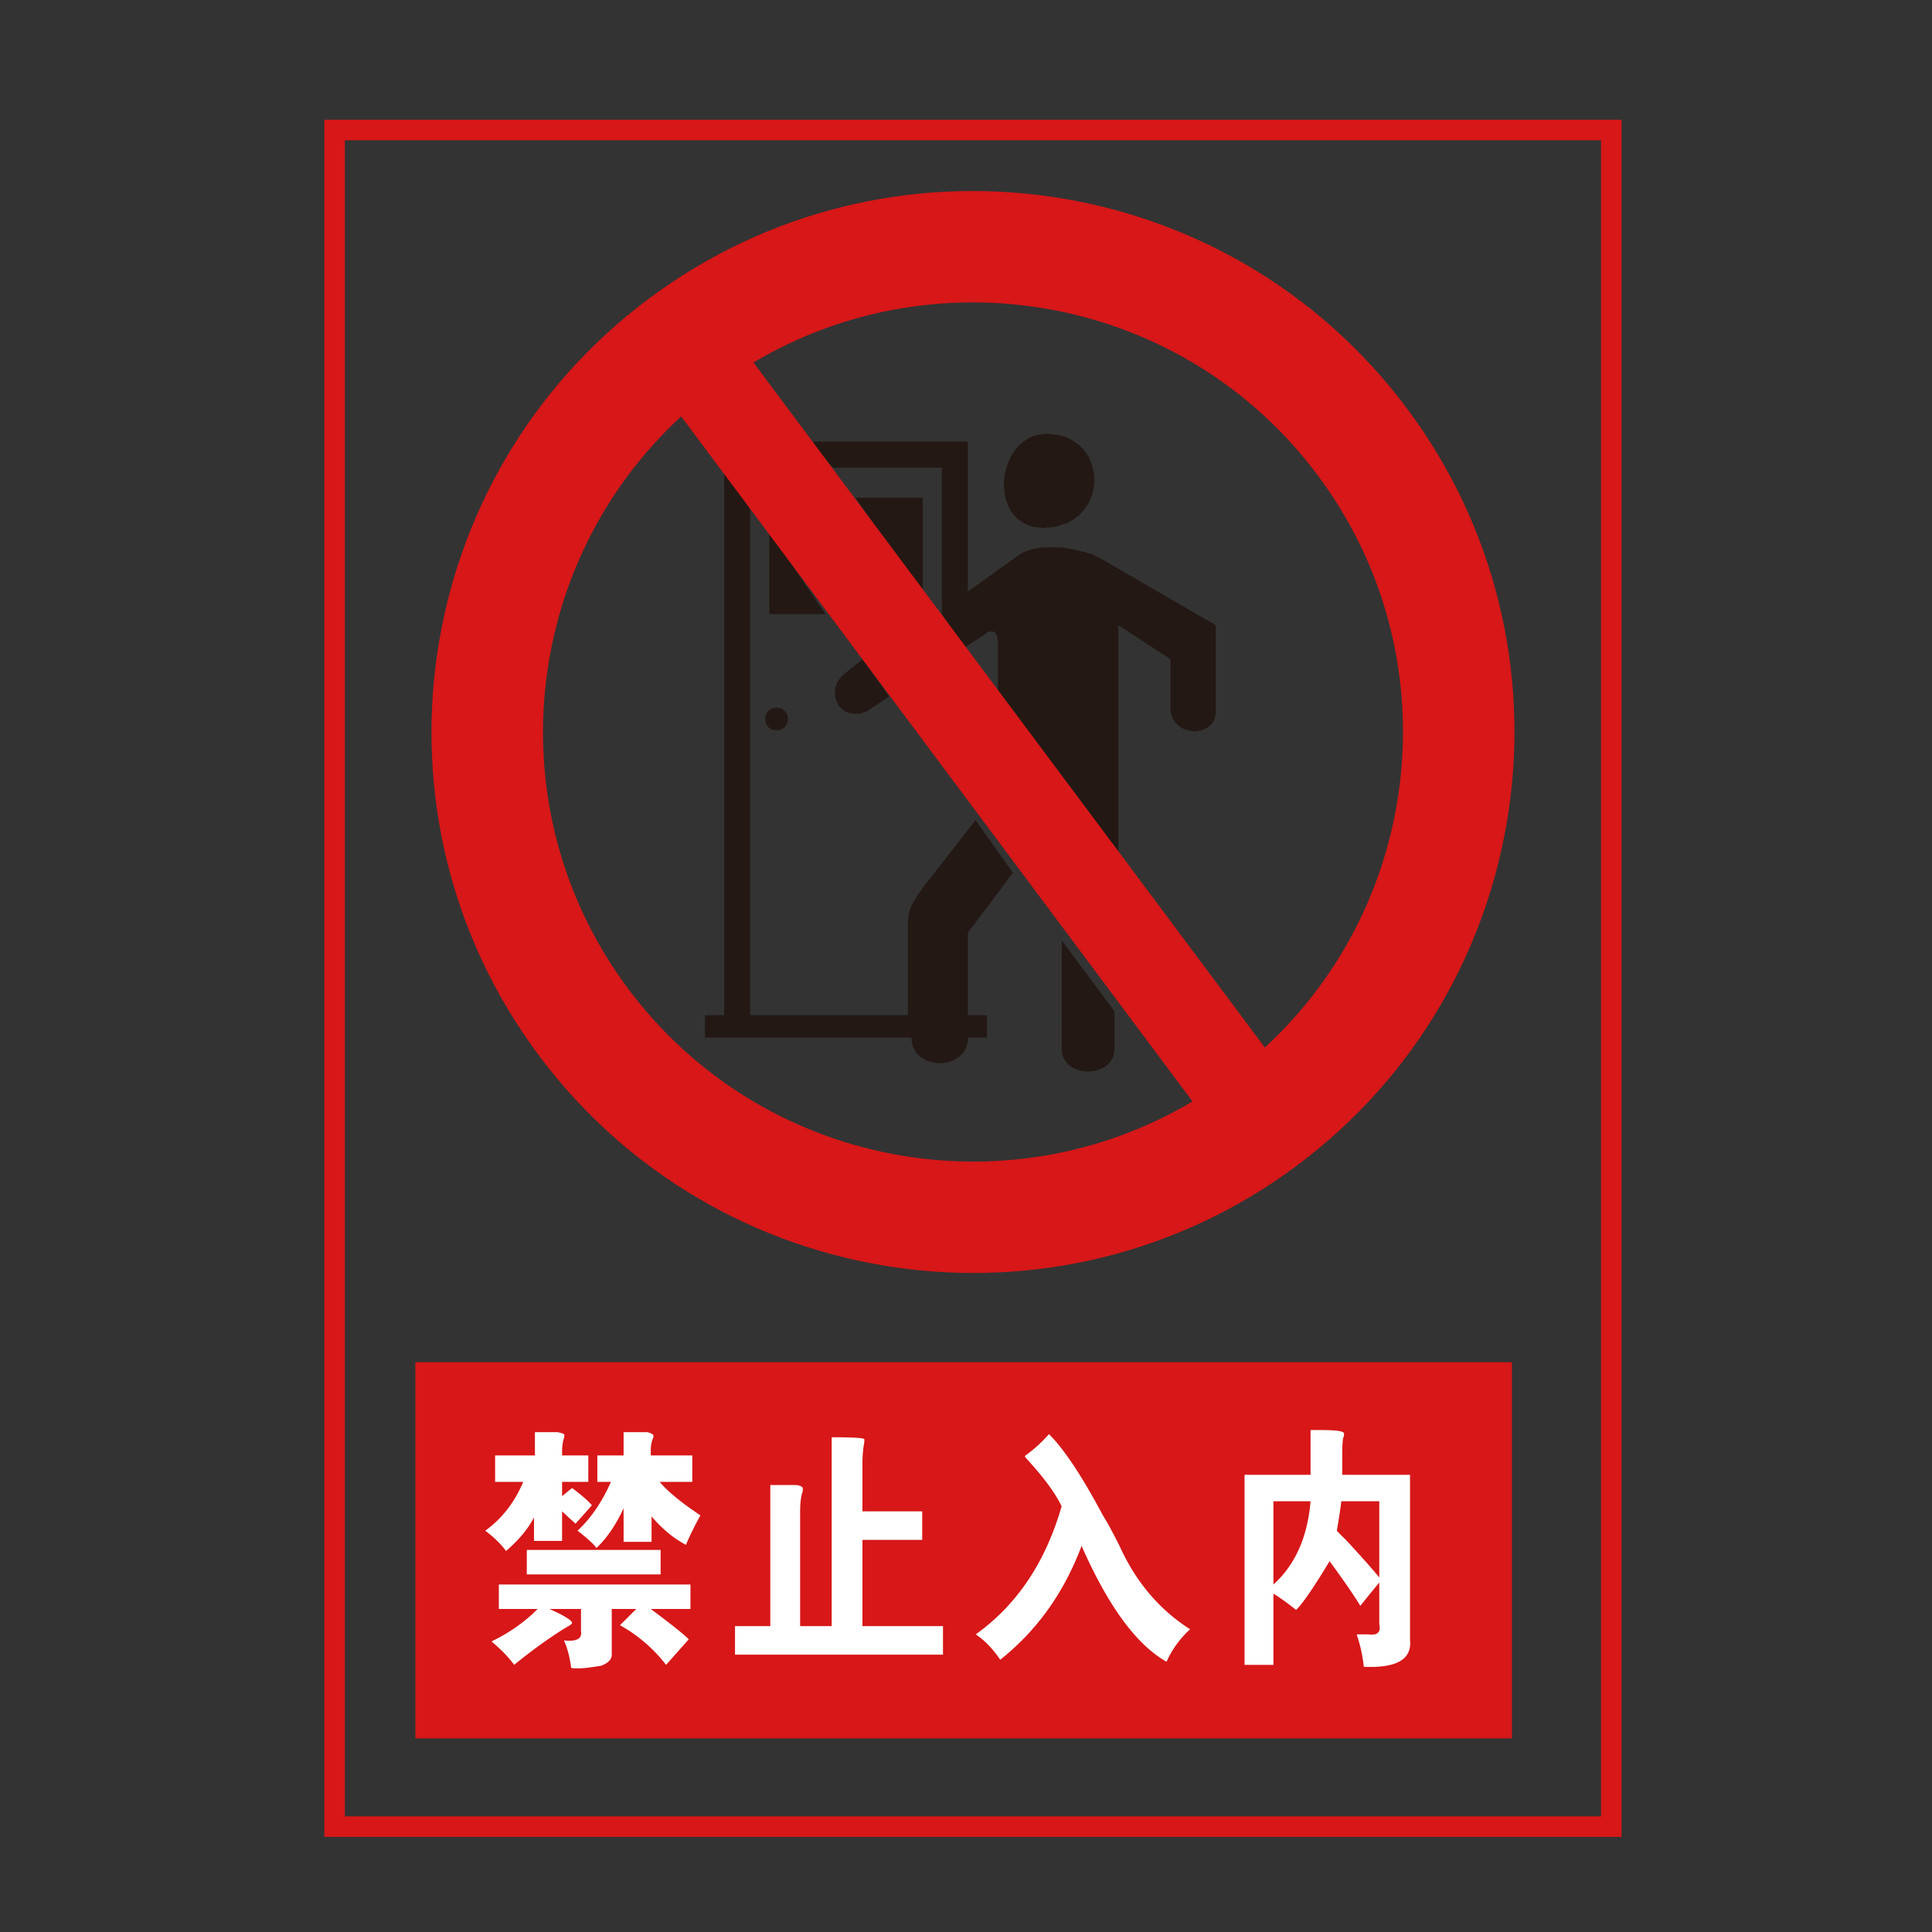 <?xml version="1.0" standalone="no"?><!DOCTYPE svg PUBLIC "-//W3C//DTD SVG 1.1//EN" "http://www.w3.org/Graphics/SVG/1.1/DTD/svg11.dtd"><svg t="1685241437969" class="icon" viewBox="0 0 1024 1024" version="1.1" xmlns="http://www.w3.org/2000/svg" p-id="1326" xmlns:xlink="http://www.w3.org/1999/xlink" width="200" height="200"><rect x="0" y="0" width="1024" height="1024" fill="#333333" stroke="none"/><path d="M562.738 498.426L590.727 536.036v20.716l-0.244 0.676v0.676l-0.246 0.676v0.676l-0.185 0.681-0.246 0.428-0.43 0.676-0.246 0.428-0.246 0.681-0.428 0.489-0.43 0.433-0.494 0.428-0.185 0.494-0.494 0.428-0.676 0.246-0.43 0.428-0.43 0.433-0.678 0.241-0.494 0.246-0.676 0.187-0.43 0.246-0.678 0.246-0.43 0.183-0.676 0.246-0.678 0.246h-0.678l-0.676 0.183h-1.109l-0.676 0.246h-1.357l-0.678-0.246h-1.355l-0.494-0.183h-0.676l-0.678-0.246-0.678-0.246-0.43-0.183-0.676-0.246-0.678-0.246-0.43-0.187-0.661-0.25-0.491-0.241-0.43-0.433-0.678-0.428-0.43-0.246-0.491-0.428-0.43-0.494-0.246-0.428-0.43-0.433-0.43-0.489-0.246-0.681-0.428-0.428-0.246-0.676-0.246-0.428-0.185-0.681-0.246-0.676v-0.676l-0.246-0.676V498.426z m-49.766 51.564v2.461l-0.244 0.676-0.246 0.676-0.185 0.676-0.246 0.676-0.185 0.681-0.491 0.676-0.187 0.676-0.491 0.428-0.43 0.676-0.494 0.494-0.428 0.433-0.433 0.428-0.491 0.494-0.615 0.428-0.491 0.246-0.681 0.428-0.428 0.246-0.678 0.428-0.678 0.246-0.676 0.187-0.43 0.241-0.678 0.246-0.676 0.187h-0.678l-0.678 0.246h-0.922l-0.678 0.246h-2.711l-0.676-0.246h-0.681l-0.676-0.246h-0.676l-0.681-0.187-0.676-0.246-0.678-0.241-0.678-0.187-0.676-0.246-0.43-0.428-0.678-0.246-0.428-0.428-0.739-0.246-0.43-0.428-0.678-0.494-0.428-0.428-0.494-0.433-0.43-0.494-0.43-0.676-0.246-0.428-0.428-0.676-0.246-0.676-0.43-0.681-0.246-0.676-0.185-0.676-0.246-0.676v-0.676l-0.246-0.926v-1.535H373.703v-11.923h10.149V247.867l13.719 22.062v268.135h83.599v-49.779l0.246-0.676v-1.352l0.246-0.676v-1.107l0.185-0.676 0.244-0.491v-0.676l0.246-0.43 0.187-0.676 0.246-0.43 0.246-0.676 0.183-0.491 0.246-0.676 0.246-0.43 0.43-0.676 0.678-1.107 0.676-1.107 0.678-1.352 0.924-1.168 1.107-1.352 0.924-1.537 27.928-35.829 19.807 27.902-23.871 31.772v43.695h10.151v11.923h-10.149z m131.397-218.602v47.013l-0.246 0.491v0.676l-0.246 0.676v0.43l-0.244 0.43-0.185 0.491-0.246 0.676-0.185 0.43-0.494 0.43-0.185 0.246-0.246 0.43-0.43 0.491-0.491 0.185-0.185 0.491-0.494 0.185-0.43 0.43-0.43 0.246-0.491 0.246-0.43 0.246-0.43 0.185-0.494 0.246-0.43 0.183h-0.428l-0.678 0.246h-0.494l-0.43 0.246h-1.107l-0.494 0.246h-1.107l-0.43-0.246h-1.172l-0.676-0.246h-0.43l-0.43-0.246h-0.678l-0.494-0.183-0.428-0.246-0.43-0.185-0.43-0.246-0.678-0.246-0.491-0.246-0.43-0.43-0.494-0.185-0.43-0.491-0.185-0.185-0.494-0.491-0.428-0.43-0.246-0.246-0.43-0.43-0.246-0.43-0.43-0.676-0.246-0.491-0.246-0.43-0.183-0.43-0.246-0.676-0.185-0.676-0.246-0.491v-0.676l-0.246-0.676v-27.656l-27.68-18.007v123.159l-63.794-87.391v-27.902l-0.244-0.43V337.899l-0.185-0.246v-0.43l-0.246-0.246v-0.43l-0.246-0.246v-0.185l-0.185-0.246-0.246-0.246-0.246-0.185v-0.246l-0.185-0.246h-0.246l-0.244-0.183h-2.216l-0.491 0.183h-0.185l-0.494 0.246-0.185 0.246-11.934 7.866-11.995-17.822v-77.62H441.495l-11.934-13.767h83.414v79.463l27.93-20.035 0.43-0.185 0.494-0.246 0.428-0.246 0.678-0.246 0.43-0.185 0.678-0.246 0.491-0.185 0.43-0.246 0.678-0.246h0.678l1.107-0.43 1.17-0.246 1.352-0.185 1.352-0.246 1.355-0.246h2.705l1.294-0.183h1.598l1.355 0.183h2.95l1.355 0.246 1.537 0.246 1.352 0.185 1.355 0.246 1.598 0.246 1.352 0.43 1.355 0.246 1.352 0.43 1.355 0.185 1.352 0.491 1.352 0.43 1.355 0.43 1.107 0.676 1.109 0.491 1.168 0.43 61.756 35.833z m-196.973 25.873l9.906-7.866 13.965 19.79-11.934 7.866-0.678 0.246-0.676 0.246-0.924 0.185-0.678 0.246-0.676 0.246h-1.785l-0.678 0.185-0.678-0.185h-1.109l-0.491-0.246h-0.678l-0.428-0.246h-0.433l-0.491-0.185-0.43-0.246-0.43-0.246-0.491-0.185-0.433-0.491-0.428-0.183-0.494-0.246-0.185-0.43-0.491-0.246-0.187-0.43-0.494-0.491-0.183-0.185-0.246-0.491-0.185-0.43-0.246-0.43-0.246-0.491-0.246-0.43-0.185-0.43-0.246-0.491v-0.43l-0.246-0.43-0.183-0.491v-4.488l0.183-0.676v-0.43l0.246-0.491 0.246-0.43 0.185-0.676v-0.43l0.246-0.43 0.494-0.491 0.185-0.43 0.246-0.43 0.428-0.491 0.246-0.43 0.43-0.43 0.246-0.491 0.43-0.43 0.494-0.246 0.439-0.428z m105.439-77.435h-0.678l-0.678-0.246h-2.033l-0.678-0.246h-0.428l-0.678-0.185h-0.678l-0.428-0.246-0.678-0.246-0.494-0.185-0.678-0.246-0.428-0.246-0.43-0.183-0.678-0.246-0.481-0.25-0.43-0.183-0.428-0.246-0.494-0.43-0.43-0.246-0.43-0.43-0.494-0.246-0.428-0.43-0.43-0.246-0.494-0.43-0.185-0.494-0.494-0.183-0.185-0.491-0.491-0.43-0.185-0.43-0.494-0.43-0.185-0.491-0.494-0.43-0.185-0.43-0.244-0.491-0.185-0.43-0.246-0.43-0.678-1.168-0.246-0.861-0.43-1.168-0.491-0.861-0.185-1.168-0.246-1.107-0.185-1.107-0.246-1.168v-1.107l-0.246-1.107V254.807l0.246-1.107v-1.168l0.246-1.107 0.185-1.107 0.246-1.107 0.428-1.168 0.246-1.107 0.43-1.168 0.43-1.107 0.494-1.107 0.43-0.922 0.428-1.107 0.678-0.922 0.678-0.861 0.676-1.168 0.678-0.861 0.678-0.676 0.494-0.491 0.183-0.43 0.494-0.43 0.43-0.246 0.43-0.43 0.494-0.491 0.428-0.185 0.43-0.491 0.494-0.185 0.43-0.491 0.43-0.185 0.491-0.246 0.43-0.246 0.43-0.43 0.678-0.246 0.494-0.185 0.428-0.246 0.678-0.246h0.43l0.676-0.185 0.494-0.246 0.678-0.246h0.43l0.676-0.185h1.357l0.43-0.246h4.311l0.676 0.246h1.539l0.737 0.185h0.615l0.678 0.246 0.676 0.246 0.678 0.185h0.678l0.678 0.246 0.676 0.246 0.494 0.185 0.678 0.246 0.676 0.43 0.43 0.246 0.678 0.246 0.43 0.185 0.491 0.491 0.678 0.185 0.43 0.491 0.43 0.185 0.43 0.491 0.737 0.43 0.43 0.246 0.43 0.43 0.494 0.43 0.185 0.491 0.491 0.43 0.43 0.246 0.43 0.43 0.246 0.43 0.43 0.494 0.491 0.676 0.185 0.43 0.494 0.43 0.185 0.491 0.246 0.43 0.43 0.43 0.246 0.676 0.246 0.43 0.183 0.491 0.246 0.676 0.246 0.43 0.185 0.491 0.246 0.615 0.246 1.168 0.43 1.107 0.185 1.168 0.244 1.107 0.246 1.107v5.84l-0.246 1.168-0.244 1.107-0.185 1.107-0.246 1.168-0.43 1.107-0.246 0.43-0.185 0.676-0.246 0.494-0.246 0.676-0.183 0.43-0.246 0.43-0.246 0.676-0.43 0.491-0.246 0.43-0.185 0.43-0.494 0.676-0.185 0.491-0.491 0.43-0.185 0.43-0.494 0.491-0.43 0.43-0.43 0.43-0.491 0.491-0.185 0.43-0.494 0.43-0.43 0.43-0.43 0.491-0.737 0.183-0.43 0.494-0.43 0.43-0.43 0.246-0.7 0.426-0.491 0.246-0.678 0.43-0.43 0.246-0.676 0.43-0.43 0.246-0.676 0.183-0.678 0.246-0.676 0.246-0.678 0.183-0.678 0.246-0.676 0.246-0.678 0.185-0.678 0.246-0.678 0.246h-0.676l-0.678 0.185h-0.922l-0.678 0.246h-2.461l-0.678 0.246h-0.909z m-63.729 35.766l-35.62-51.746h35.62v51.746z m-81.385-33.985l29.772 43.88h-29.772v-43.88z m3.814 105.337h1.355l0.494-0.183h0.678l0.183-0.246 0.246-0.185h0.246l0.185-0.246 0.246-0.246h0.185l0.246-0.246 0.246-0.185 0.246-0.246 0.183-0.185 0.246-0.246v-0.246l0.187-0.185 0.244-0.491 0.246-0.43 0.246-0.676v-0.43l0.185-0.676v-1.168l-0.185-0.43v-0.676l-0.246-0.43-0.246-0.491-0.244-0.43-0.187-0.246v-0.185l-0.246-0.246-0.183-0.246-0.246-0.185-0.246-0.246-0.246-0.246-0.185-0.183h-0.246l-0.185-0.246-0.246-0.246h-0.246l-0.183-0.185h-0.494l-0.185-0.246h-1.172l-0.183-0.246h-0.678l-0.494 0.246h-0.859l-0.494 0.246h-0.187l-0.244 0.185h-0.43l-0.246 0.246-0.246 0.246h-0.183l-0.246 0.183-0.246 0.246-0.187 0.246-0.246 0.185v0.246l-0.244 0.246-0.185 0.185-0.246 0.246-0.246 0.43-0.185 0.491v0.43l-0.244 0.676v2.274l0.244 0.43v0.676l0.185 0.43 0.246 0.491 0.246 0.185 0.185 0.246 0.244 0.246v0.185l0.246 0.246 0.187 0.185 0.246 0.246h0.246l0.183 0.246 0.246 0.246h0.246l0.43 0.185 0.244 0.246h0.681l0.183 0.183h1.355z" fill="#231814" p-id="1327"></path><path d="M344.112 158.142c127.031-94.644 306.9-68.525 401.635 58.384 94.733 126.909 68.59 306.606-58.439 401.313-127.031 94.642-306.9 68.462-401.696-58.445-94.735-126.909-68.527-306.608 58.5-401.252z m55.243 33.985L670.39 555.213c84.708-78.05 98.427-209.077 27.991-303.351-70.373-94.335-199.989-118.549-299.027-59.734z m232.713 391.661L361.032 220.705c-84.708 78.05-98.427 209.075-28.052 303.412 70.436 94.272 200.048 118.549 299.088 59.671z" fill="#D71718" p-id="1328"></path><path d="M859.454 973.58H171.907V63.467h687.546v910.112z m-676.669-10.88h665.789V74.345H182.785v888.355z" fill="#D71718" p-id="1329"></path><path d="M220.16 722.003h581.197v199.365H220.16z" fill="#D71718" p-id="1330"></path><path d="M262.422 771.417v14.013h14.887c-4.49 10.752-11.195 19.42-20.116 25.873 4.738 3.564 8.427 7.19 11.01 10.752 6.705-5.716 11.628-11.673 14.826-17.759v12.413h14.887v-15.67c5.414 5.035 7.812 7.19 7.199 6.451l8.612-9.649c-2.522-2.887-6.09-5.899-10.519-9.156l-5.292 4.303v-7.56h13.904v-14.013h-13.904v-2.148c0-2.522 0.309-4.857 0.985-7.008 0.307-1.044 0.307-1.783 0-2.152-0.678-0.37-1.785-0.735-3.383-1.044h-11.997v12.354h-21.099z m61.393 14.013c-4.801 10.752-10.704 19.42-17.718 25.873 5.105 3.933 8.427 7.003 10.027 9.156 5.414-5.04 10.212-12.047 14.395-21.02v17.763h14.824v-13.456c5.475 6.451 11.504 11.491 18.209 15.054 1.965-4.67 4.488-9.83 7.688-15.611-10.21-6.821-17.409-12.719-21.592-17.759h17.285v-14.013h-22.023v-2.642c0-2.583 0.43-4.853 1.413-7.008v-1.109c-0.678-0.735-1.783-1.287-3.383-1.596h-12.426v12.354h-13.904v14.013h7.203z m-38.879 67.355c-6.705 6.825-14.824 12.541-24.421 17.211 5.107 4.303 9.106 8.416 11.995 12.413 10.212-8.297 19.501-14.935 27.806-19.972 1.907-1.048 2.892-1.783 2.892-2.152 0-1.413-3.998-3.933-11.997-7.499h16.733v11.865c0.678 3.868-2.337 5.529-9.043 4.79 1.907 4.303 3.137 9.16 3.814 14.565 1.6 0.37 4.305 0.37 8.121 0a208.442 208.442 0 0 0 7.69-1.105c3.814-1.413 5.72-3.381 5.72-5.903v-24.214h12.982l-8.612 8.603c9.534 5.351 17.713 12.354 24.419 21.02l11.997-13.521c-1.909-2.148-8.614-7.499-20.116-16.102h21.04v-12.965h-101.562v12.965h20.542z m65.207-31.28h-70.93v12.969h70.93v-12.969z m90.671 40.375h-16.731v-60.839c0-4.67 0.494-8.238 1.413-10.756v-1.596c-0.307-0.739-1.413-1.291-3.32-1.596h-13.904v74.789h-18.703v15.117h110.235v-15.117h-42.691v-45.722h31.678v-15.117h-31.678V775.722c0-4.303 0.37-8.051 0.985-11.308v-1.596c-0.311-0.676-6.09-1.044-17.287-1.044v100.105z m102.732-89.354c9.597 10.382 15.933 19.05 19.131 25.869-8.612 29.806-23.806 52.364-45.522 67.851 4.798 3.194 9.106 7.682 12.98 13.456 19.438-15.424 33.835-35.581 43.121-60.352 14.087 31.959 29.098 52.423 45.03 61.396 2.892-6.451 7.075-12.23 12.487-17.207-16.3-10.386-28.789-25.136-37.401-44.189-2.583-5.035-4.614-8.969-6.212-11.86-0.678-1.044-1.598-2.642-2.892-4.853-10.888-20.405-20.299-34.601-28.297-42.53-3.814 4.303-7.934 8.114-12.426 11.308-0.37 0.372-0.37 0.741 0 1.111z m151.08 9.153h-35.003v100.727h15.317v-37.734c3.57 2.152 7.505 5.04 11.997 8.603 3.198-2.887 9.106-11.491 17.779-25.81 7.627 10.386 13.041 18.316 16.3 23.662a694.795 694.795 0 0 1 10.027-12.354v22.06c0.983 4.303-0.985 6.086-5.723 5.409h-6.275a78.661 78.661 0 0 1 3.816 17.207c17.285 0.739 25.467-3.933 24.482-14.013V781.679h-35.922v-10.817c0-3.568 0.124-6.455 0.43-8.603 0.367-0.676 0.491-1.413 0.491-2.152 0.615-1.413-3.32-2.148-11.995-2.148h-5.723v23.721z m36.418 54.39c-3.814-4.67-9.721-11.308-17.716-19.911-2.276-2.213-3.874-3.809-4.798-4.853 0.924-5.04 1.722-10.264 2.4-15.611h20.116v40.375z m-36.418-40.375c-1.598 18.99-8.182 33.74-19.685 44.126v-44.126h19.685z" fill="#FFFFFF" p-id="1331"></path></svg>